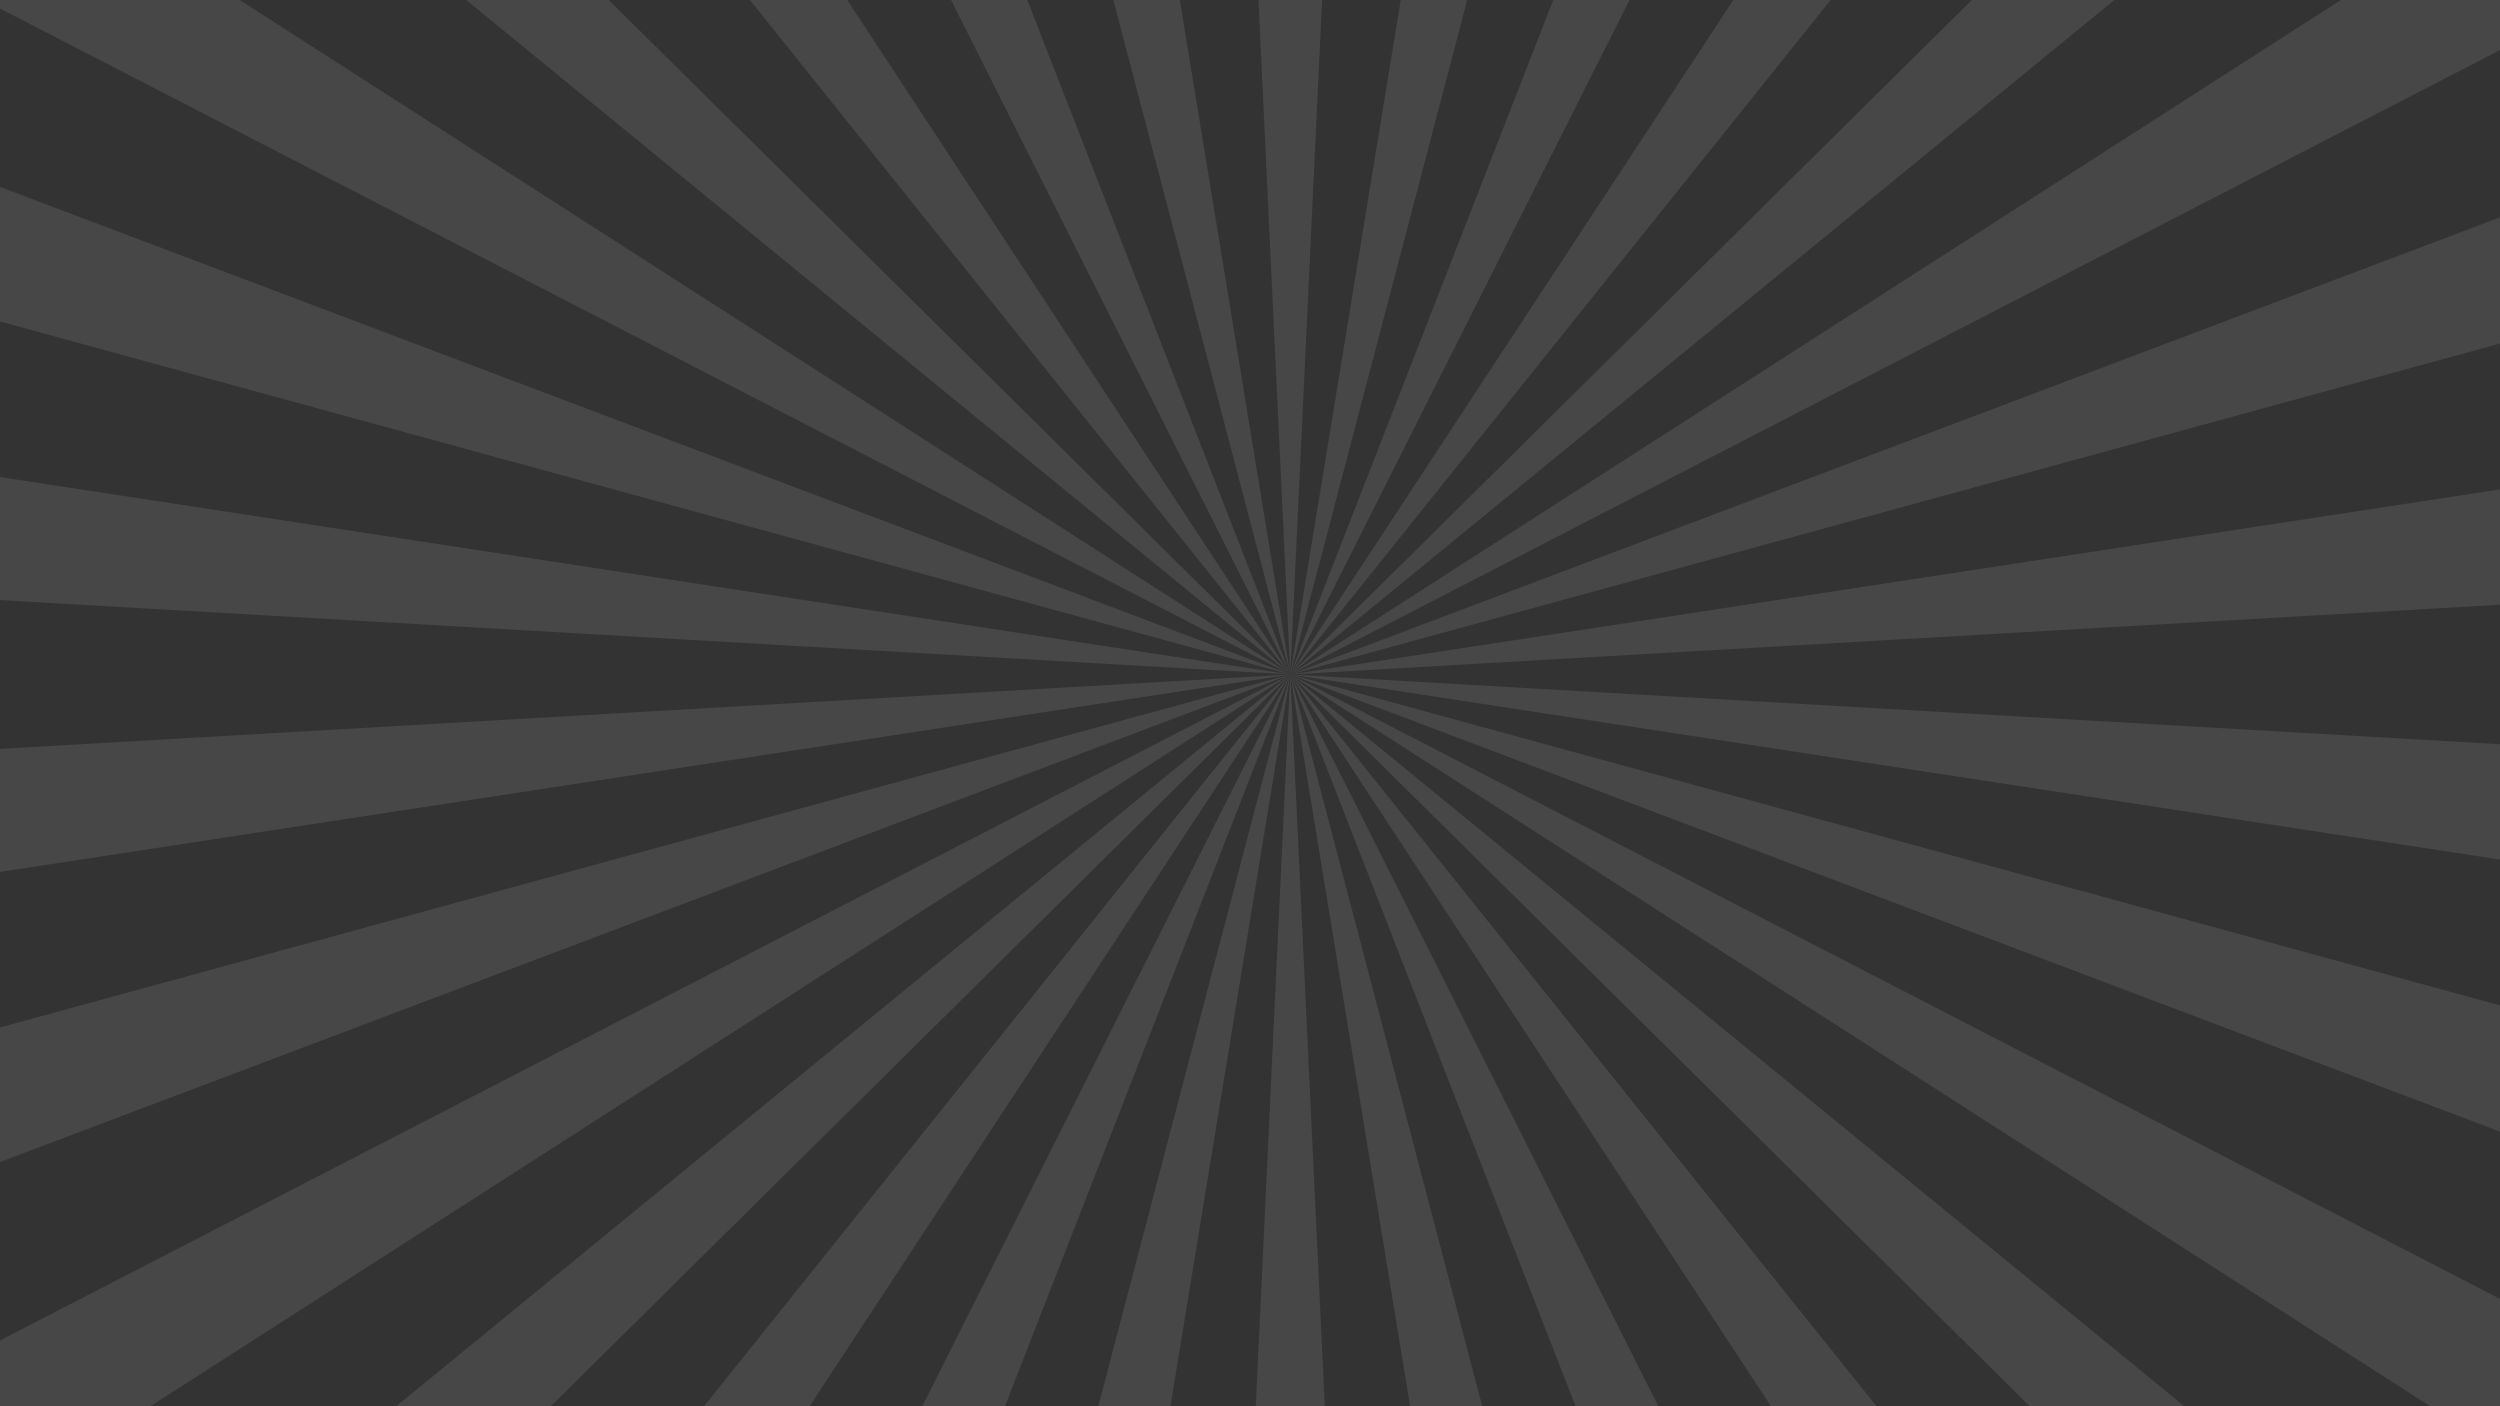 <svg xmlns="http://www.w3.org/2000/svg" width="1920" height="1080" viewBox="0 0 1920 1080">
  <rect x="0" y="0" width="1920" height="1080" fill="#333333" stroke="none"/>
  <defs>
    <style>
      .cls-1 {
        opacity: 0.1;
      }

      .cls-2 {
        fill: #fff;
      }
    </style>
  </defs>
  <g id="Слой_2" data-name="Слой 2">
    <g id="Слой_1-2" data-name="Слой 1">
      <g class="cls-1">
        <polygon class="cls-2" points="771.82 1080 990.93 518 708.27 1080 771.82 1080"/>
        <polygon class="cls-2" points="0 669.63 990.93 518 0 575.14 0 669.63"/>
        <polygon class="cls-2" points="898.9 1080 990.93 518 843.49 1080 898.9 1080"/>
        <polygon class="cls-2" points="0 892.44 990.93 518 0 789.09 0 892.44"/>
        <polygon class="cls-2" points="423.01 1080 990.93 518 304.3 1080 423.01 1080"/>
        <polygon class="cls-2" points="1017.43 1080 990.93 518 964.43 1080 1017.43 1080"/>
        <polygon class="cls-2" points="0 1080 115.53 1080 990.93 518 0 1029.46 0 1080"/>
        <polygon class="cls-2" points="621.76 1080 990.93 518 540.68 1080 621.76 1080"/>
        <polygon class="cls-2" points="1920 772.16 990.93 518 1920 869.07 1920 772.16"/>
        <polygon class="cls-2" points="1920 1080 1920 997.53 990.93 518 1866.34 1080 1920 1080"/>
        <polygon class="cls-2" points="1920 571.57 990.93 518 1920 660.17 1920 571.57"/>
        <polygon class="cls-2" points="1273.59 1080 990.93 518 1210.04 1080 1273.59 1080"/>
        <polygon class="cls-2" points="1677.56 1080 990.93 518 1558.85 1080 1677.56 1080"/>
        <polygon class="cls-2" points="1138.37 1080 990.93 518 1082.96 1080 1138.37 1080"/>
        <polygon class="cls-2" points="1441.18 1080 990.93 518 1360.1 1080 1441.18 1080"/>
        <polygon class="cls-2" points="730.4 0 990.93 518 788.97 0 730.4 0"/>
        <polygon class="cls-2" points="0 460.86 990.93 518 0 366.37 0 460.86"/>
        <polygon class="cls-2" points="1514.38 0 990.93 518 1623.8 0 1514.38 0"/>
        <polygon class="cls-2" points="1192.89 0 990.93 518 1251.46 0 1192.89 0"/>
        <polygon class="cls-2" points="1331.19 0 990.93 518 1405.93 0 1331.19 0"/>
        <polygon class="cls-2" points="1920 0 1797.8 0 990.93 518 1920 38.47 1920 0"/>
        <polygon class="cls-2" points="1920 375.83 990.93 518 1920 464.43 1920 375.83"/>
        <polygon class="cls-2" points="1920 166.93 990.93 518 1920 263.84 1920 166.93"/>
        <polygon class="cls-2" points="1075.76 0 990.93 518 1126.82 0 1075.76 0"/>
        <polygon class="cls-2" points="358.06 0 990.93 518 467.48 0 358.06 0"/>
        <polygon class="cls-2" points="0 0 0 6.54 990.93 518 184.06 0 0 0"/>
        <polygon class="cls-2" points="0 246.91 990.93 518 0 143.56 0 246.91"/>
        <polygon class="cls-2" points="575.93 0 990.93 518 650.67 0 575.93 0"/>
        <polygon class="cls-2" points="855.03 0 990.93 518 906.1 0 855.03 0"/>
        <polygon class="cls-2" points="966.5 0 990.93 518 1015.36 0 966.5 0"/>
      </g>
    </g>
  </g>
</svg>
